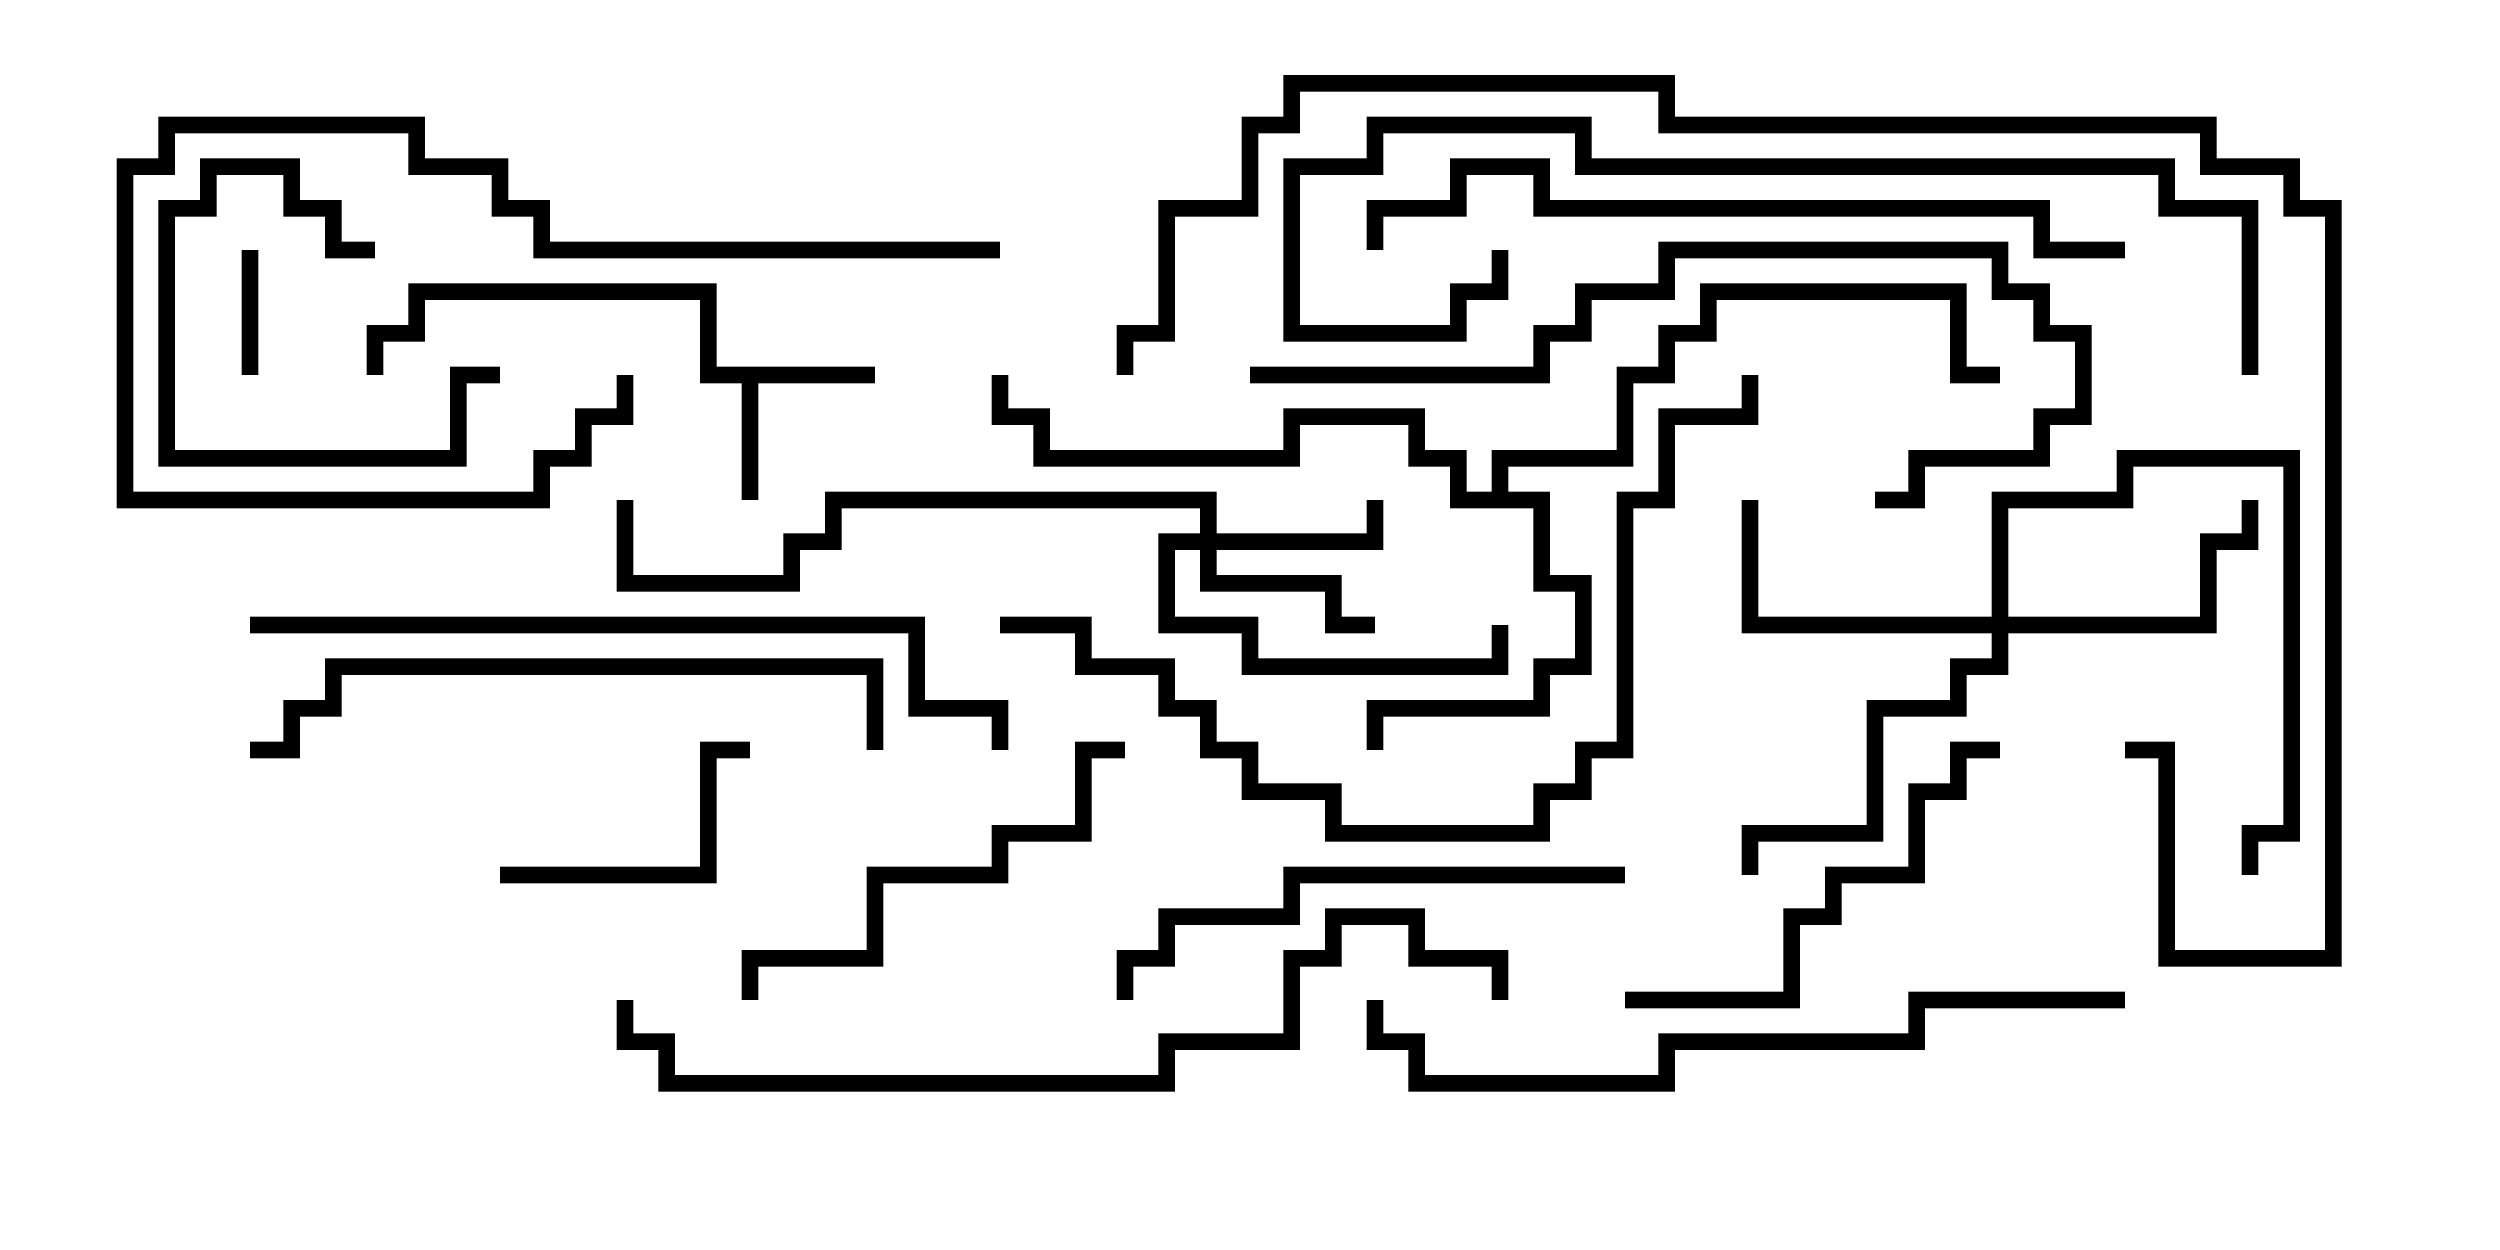 <svg version="1.1" width="30" height="15" xmlns="http://www.w3.org/2000/svg"><path d="M10.5,4.4L10.5,4.6L9.1,4.6L9.1,6L8.9,6L8.9,4.6L8.4,4.6L8.4,3.6L5.1,3.6L5.1,4.1L4.6,4.1L4.6,4.5L4.4,4.5L4.4,3.9L4.9,3.9L4.9,3.4L8.6,3.4L8.6,4.4z" stroke="none"/><path d="M17.9,5.9L17.9,5.4L19.4,5.4L19.4,4.4L19.9,4.4L19.9,3.9L20.4,3.9L20.4,3.4L23.6,3.4L23.6,4.4L24,4.4L24,4.6L23.4,4.6L23.4,3.6L20.6,3.6L20.6,4.1L20.1,4.1L20.1,4.6L19.6,4.6L19.6,5.6L18.1,5.6L18.1,5.9L18.6,5.9L18.6,6.9L19.1,6.9L19.1,8.1L18.6,8.1L18.6,8.6L16.6,8.6L16.6,9L16.4,9L16.4,8.4L18.4,8.4L18.4,7.9L18.9,7.9L18.9,7.1L18.4,7.1L18.4,6.1L17.4,6.1L17.4,5.6L16.9,5.6L16.9,5.1L15.6,5.1L15.6,5.6L12.4,5.6L12.4,5.1L11.9,5.1L11.9,4.5L12.1,4.5L12.1,4.9L12.6,4.9L12.6,5.4L15.4,5.4L15.4,4.9L17.1,4.9L17.1,5.4L17.6,5.4L17.6,5.9z" stroke="none"/><path d="M14.4,6.4L14.4,6.1L10.1,6.1L10.1,6.6L9.6,6.6L9.6,7.1L7.4,7.1L7.4,6L7.6,6L7.6,6.9L9.4,6.9L9.4,6.4L9.9,6.4L9.9,5.9L14.6,5.9L14.6,6.4L16.4,6.4L16.4,6L16.6,6L16.6,6.6L14.6,6.6L14.6,6.9L16.1,6.9L16.1,7.4L16.5,7.4L16.5,7.6L15.9,7.6L15.9,7.1L14.4,7.1L14.4,6.6L14.1,6.6L14.1,7.4L15.1,7.4L15.1,7.9L17.9,7.9L17.9,7.5L18.1,7.5L18.1,8.1L14.9,8.1L14.9,7.6L13.9,7.6L13.9,6.4z" stroke="none"/><path d="M23.9,7.4L23.9,5.9L25.4,5.9L25.4,5.4L27.6,5.4L27.6,10.1L27.1,10.1L27.1,10.5L26.9,10.5L26.9,9.9L27.4,9.9L27.4,5.6L25.6,5.6L25.6,6.1L24.1,6.1L24.1,7.4L26.4,7.4L26.4,6.4L26.9,6.4L26.9,6L27.1,6L27.1,6.6L26.6,6.6L26.6,7.6L24.1,7.6L24.1,8.1L23.6,8.1L23.6,8.6L22.6,8.6L22.6,10.1L21.1,10.1L21.1,10.5L20.9,10.5L20.9,9.9L22.4,9.9L22.4,8.4L23.4,8.4L23.4,7.9L23.9,7.9L23.9,7.6L20.9,7.6L20.9,6L21.1,6L21.1,7.4z" stroke="none"/><path d="M3.1,4.5L2.9,4.5L2.9,3L3.1,3z" stroke="none"/><path d="M4.5,2.9L4.5,3.1L3.9,3.1L3.9,2.6L3.4,2.6L3.4,2.1L2.6,2.1L2.6,2.6L2.1,2.6L2.1,5.4L5.4,5.4L5.4,4.4L6,4.4L6,4.6L5.6,4.6L5.6,5.6L1.9,5.6L1.9,2.4L2.4,2.4L2.4,1.9L3.6,1.9L3.6,2.4L4.1,2.4L4.1,2.9z" stroke="none"/><path d="M6,10.6L6,10.4L8.4,10.4L8.4,8.9L9,8.9L9,9.1L8.6,9.1L8.6,10.6z" stroke="none"/><path d="M12,2.9L12,3.1L6.4,3.1L6.4,2.6L5.9,2.6L5.9,2.1L4.9,2.1L4.9,1.6L2.1,1.6L2.1,2.1L1.6,2.1L1.6,5.9L6.4,5.9L6.4,5.4L6.9,5.4L6.9,4.9L7.4,4.9L7.4,4.5L7.6,4.5L7.6,5.1L7.1,5.1L7.1,5.6L6.6,5.6L6.6,6.1L1.4,6.1L1.4,1.9L1.9,1.9L1.9,1.4L5.1,1.4L5.1,1.9L6.1,1.9L6.1,2.4L6.6,2.4L6.6,2.9z" stroke="none"/><path d="M19.5,12.1L19.5,11.9L21.4,11.9L21.4,10.9L21.9,10.9L21.9,10.4L22.9,10.4L22.9,9.4L23.4,9.4L23.4,8.9L24,8.9L24,9.1L23.6,9.1L23.6,9.6L23.1,9.6L23.1,10.6L22.1,10.6L22.1,11.1L21.6,11.1L21.6,12.1z" stroke="none"/><path d="M9.1,12L8.9,12L8.9,11.4L10.4,11.4L10.4,10.4L11.9,10.4L11.9,9.9L12.9,9.9L12.9,8.9L13.5,8.9L13.5,9.1L13.1,9.1L13.1,10.1L12.1,10.1L12.1,10.6L10.6,10.6L10.6,11.6L9.1,11.6z" stroke="none"/><path d="M13.6,12L13.4,12L13.4,11.4L13.9,11.4L13.9,10.9L15.4,10.9L15.4,10.4L19.5,10.4L19.5,10.6L15.6,10.6L15.6,11.1L14.1,11.1L14.1,11.6L13.6,11.6z" stroke="none"/><path d="M10.6,9L10.4,9L10.4,8.1L4.1,8.1L4.1,8.6L3.6,8.6L3.6,9.1L3,9.1L3,8.9L3.4,8.9L3.4,8.4L3.9,8.4L3.9,7.9L10.6,7.9z" stroke="none"/><path d="M15,4.6L15,4.4L18.4,4.4L18.4,3.9L18.9,3.9L18.9,3.4L19.9,3.4L19.9,2.9L24.1,2.9L24.1,3.4L24.6,3.4L24.6,3.9L25.1,3.9L25.1,5.1L24.6,5.1L24.6,5.6L23.1,5.6L23.1,6.1L22.5,6.1L22.5,5.9L22.9,5.9L22.9,5.4L24.4,5.4L24.4,4.9L24.9,4.9L24.9,4.1L24.4,4.1L24.4,3.6L23.9,3.6L23.9,3.1L20.1,3.1L20.1,3.6L19.1,3.6L19.1,4.1L18.6,4.1L18.6,4.6z" stroke="none"/><path d="M25.5,11.9L25.5,12.1L23.1,12.1L23.1,12.6L20.1,12.6L20.1,13.1L16.9,13.1L16.9,12.6L16.4,12.6L16.4,12L16.6,12L16.6,12.4L17.1,12.4L17.1,12.9L19.9,12.9L19.9,12.4L22.9,12.4L22.9,11.9z" stroke="none"/><path d="M25.5,2.9L25.5,3.1L24.4,3.1L24.4,2.6L18.4,2.6L18.4,2.1L17.6,2.1L17.6,2.6L16.6,2.6L16.6,3L16.4,3L16.4,2.4L17.4,2.4L17.4,1.9L18.6,1.9L18.6,2.4L24.6,2.4L24.6,2.9z" stroke="none"/><path d="M3,7.6L3,7.4L11.1,7.4L11.1,8.4L12.1,8.4L12.1,9L11.9,9L11.9,8.6L10.9,8.6L10.9,7.6z" stroke="none"/><path d="M27.1,4.5L26.9,4.5L26.9,2.6L25.9,2.6L25.9,2.1L18.9,2.1L18.9,1.6L16.6,1.6L16.6,2.1L15.6,2.1L15.6,3.9L17.4,3.9L17.4,3.4L17.9,3.4L17.9,3L18.1,3L18.1,3.6L17.6,3.6L17.6,4.1L15.4,4.1L15.4,1.9L16.4,1.9L16.4,1.4L19.1,1.4L19.1,1.9L26.1,1.9L26.1,2.4L27.1,2.4z" stroke="none"/><path d="M12,7.6L12,7.4L13.1,7.4L13.1,7.9L14.1,7.9L14.1,8.4L14.6,8.4L14.6,8.9L15.1,8.9L15.1,9.4L16.1,9.4L16.1,9.9L18.4,9.9L18.4,9.4L18.9,9.4L18.9,8.9L19.4,8.9L19.4,5.9L19.9,5.9L19.9,4.9L20.9,4.9L20.9,4.5L21.1,4.5L21.1,5.1L20.1,5.1L20.1,6.1L19.6,6.1L19.6,9.1L19.1,9.1L19.1,9.6L18.6,9.6L18.6,10.1L15.9,10.1L15.9,9.6L14.9,9.6L14.9,9.1L14.4,9.1L14.4,8.6L13.9,8.6L13.9,8.1L12.9,8.1L12.9,7.6z" stroke="none"/><path d="M18.1,12L17.9,12L17.9,11.6L16.9,11.6L16.9,11.1L16.1,11.1L16.1,11.6L15.6,11.6L15.6,12.6L14.1,12.6L14.1,13.1L7.9,13.1L7.9,12.6L7.4,12.6L7.4,12L7.6,12L7.6,12.4L8.1,12.4L8.1,12.9L13.9,12.9L13.9,12.4L15.4,12.4L15.4,11.4L15.9,11.4L15.9,10.9L17.1,10.9L17.1,11.4L18.1,11.4z" stroke="none"/><path d="M25.5,9.1L25.5,8.9L26.1,8.9L26.1,11.4L27.9,11.4L27.9,2.6L27.4,2.6L27.4,2.1L26.4,2.1L26.4,1.6L19.9,1.6L19.9,1.1L15.6,1.1L15.6,1.6L15.1,1.6L15.1,2.6L14.1,2.6L14.1,4.1L13.6,4.1L13.6,4.5L13.4,4.5L13.4,3.9L13.9,3.9L13.9,2.4L14.9,2.4L14.9,1.4L15.4,1.4L15.4,0.9L20.1,0.9L20.1,1.4L26.6,1.4L26.6,1.9L27.6,1.9L27.6,2.4L28.1,2.4L28.1,11.6L25.9,11.6L25.9,9.1z" stroke="none"/></svg>